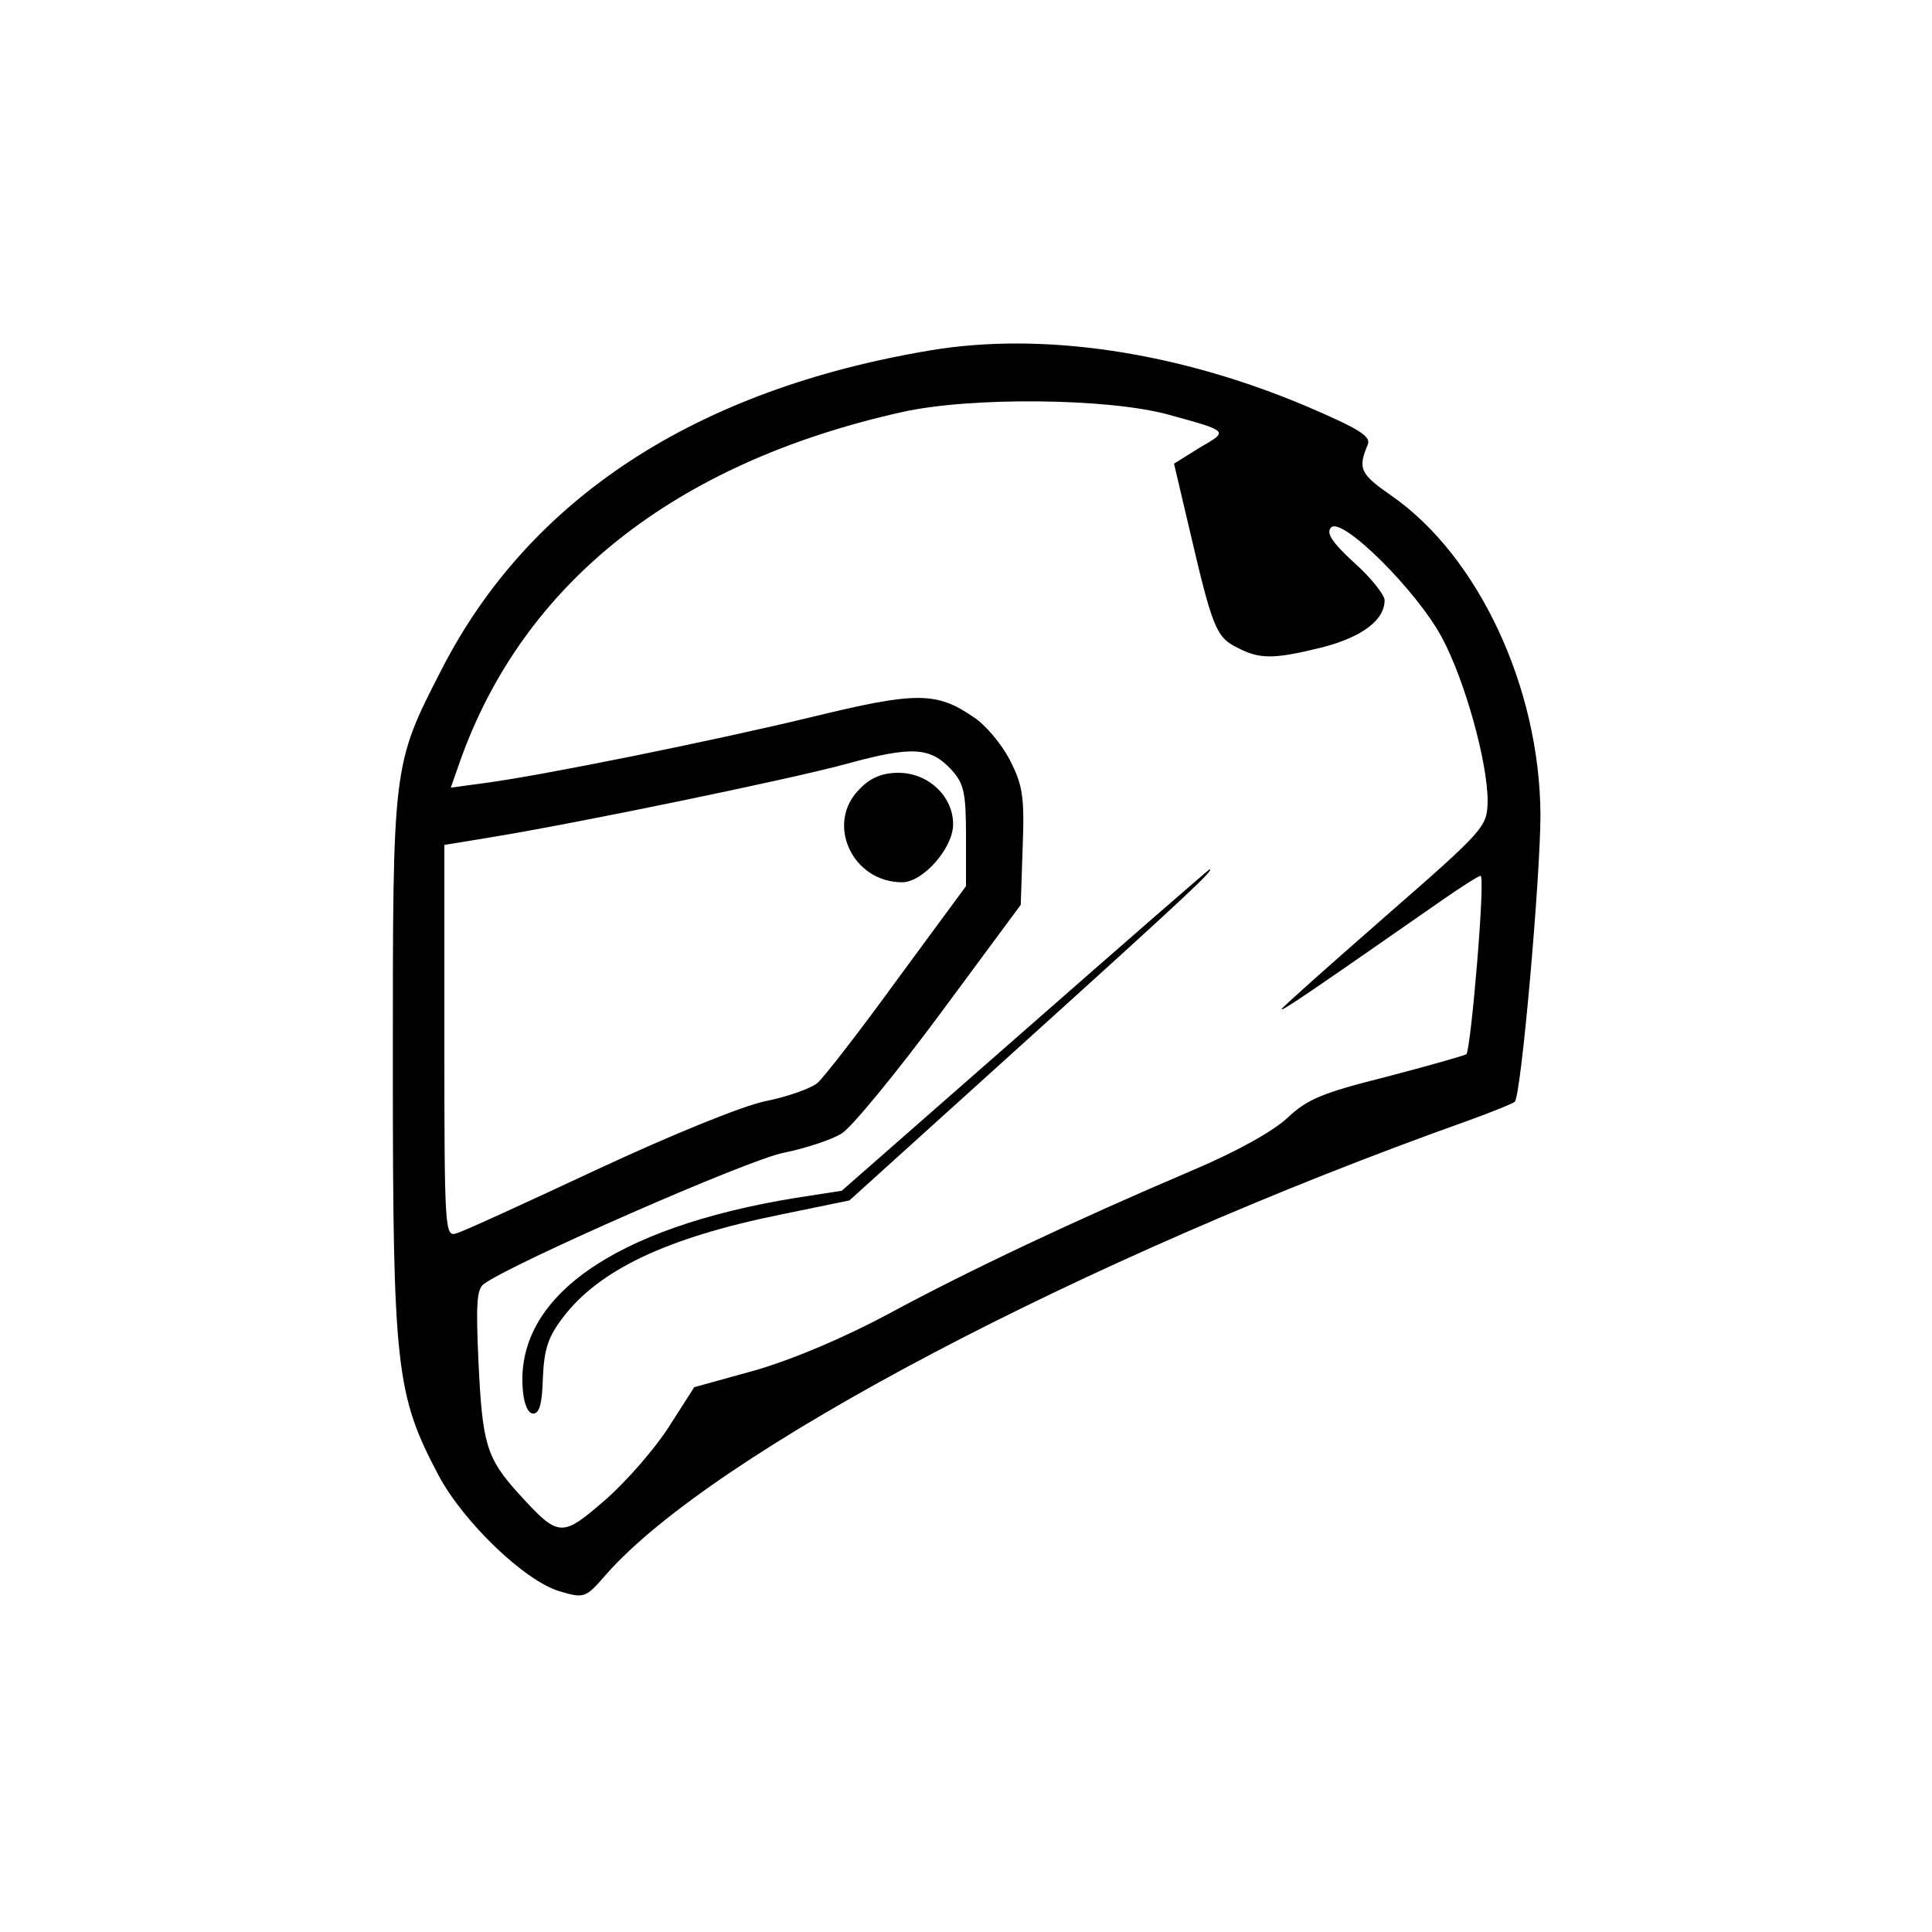 <?xml version="1.0" standalone="no"?>
<!DOCTYPE svg PUBLIC "-//W3C//DTD SVG 20010904//EN"
 "http://www.w3.org/TR/2001/REC-SVG-20010904/DTD/svg10.dtd">
<svg version="1.0" xmlns="http://www.w3.org/2000/svg"
 width="300pt" height="300pt" viewBox="0 0 300 300"
 preserveAspectRatio="xMidYMid meet">

<g transform="translate(0,300) scale(0.1,-0.1)"
fill="#000000" stroke="none">
<path d="M1445 2456 c-365 -61 -623 -230 -759 -495 -77 -150 -76 -146 -76
-618 0 -468 5 -509 71 -634 39 -73 134 -164 188 -180 38 -11 40 -11 72 26 167
190 741 492 1339 705 36 13 68 26 72 29 10 8 40 350 40 446 -1 197 -96 401
-231 495 -49 34 -53 42 -37 80 5 13 -16 25 -95 59 -201 85 -410 116 -584 87z
m370 -100 c94 -26 93 -25 48 -51 l-40 -25 24 -102 c35 -150 41 -167 73 -183
36 -19 57 -19 134 0 61 16 96 42 96 73 0 8 -21 35 -47 58 -36 33 -44 47 -36
55 17 17 133 -98 172 -171 36 -67 71 -194 71 -254 -1 -40 -3 -43 -160 -180
-88 -77 -160 -141 -160 -143 0 -4 45 27 249 169 30 21 57 38 60 38 8 0 -15
-269 -22 -277 -3 -2 -59 -18 -124 -35 -100 -25 -123 -35 -153 -63 -22 -21 -79
-53 -150 -83 -181 -77 -348 -156 -470 -222 -69 -37 -149 -71 -208 -88 l-94
-26 -39 -61 c-21 -33 -65 -84 -98 -113 -69 -60 -73 -60 -135 8 -51 56 -57 78
-63 205 -4 87 -3 113 8 121 41 31 412 194 466 204 34 7 74 20 90 30 15 9 84
93 153 186 l125 169 3 90 c3 78 0 96 -20 135 -13 25 -38 55 -57 67 -57 39 -89
39 -249 0 -153 -37 -419 -91 -510 -103 l-52 -7 14 40 c98 277 333 464 686 543
106 24 321 22 415 -4z m-337 -552 c19 -21 22 -36 22 -103 l0 -77 -106 -144
c-58 -80 -114 -152 -124 -161 -10 -9 -47 -22 -82 -29 -37 -8 -145 -52 -261
-106 -109 -51 -207 -96 -218 -99 -18 -6 -19 2 -19 298 l0 305 73 12 c129 21
460 89 552 114 102 28 130 26 163 -10z"/>
<path d="M1591 1400 l-284 -249 -71 -11 c-283 -46 -438 -155 -424 -300 2 -21
8 -35 16 -35 10 0 14 17 15 56 2 44 8 63 31 93 56 74 161 124 338 160 l107 22
281 254 c249 225 287 261 278 260 -2 -1 -131 -113 -287 -250z"/>
<path d="M1335 1775 c-54 -53 -12 -145 66 -145 32 0 79 53 79 90 0 44 -39 80
-85 80 -25 0 -44 -8 -60 -25z"/>
</g>
</svg>
